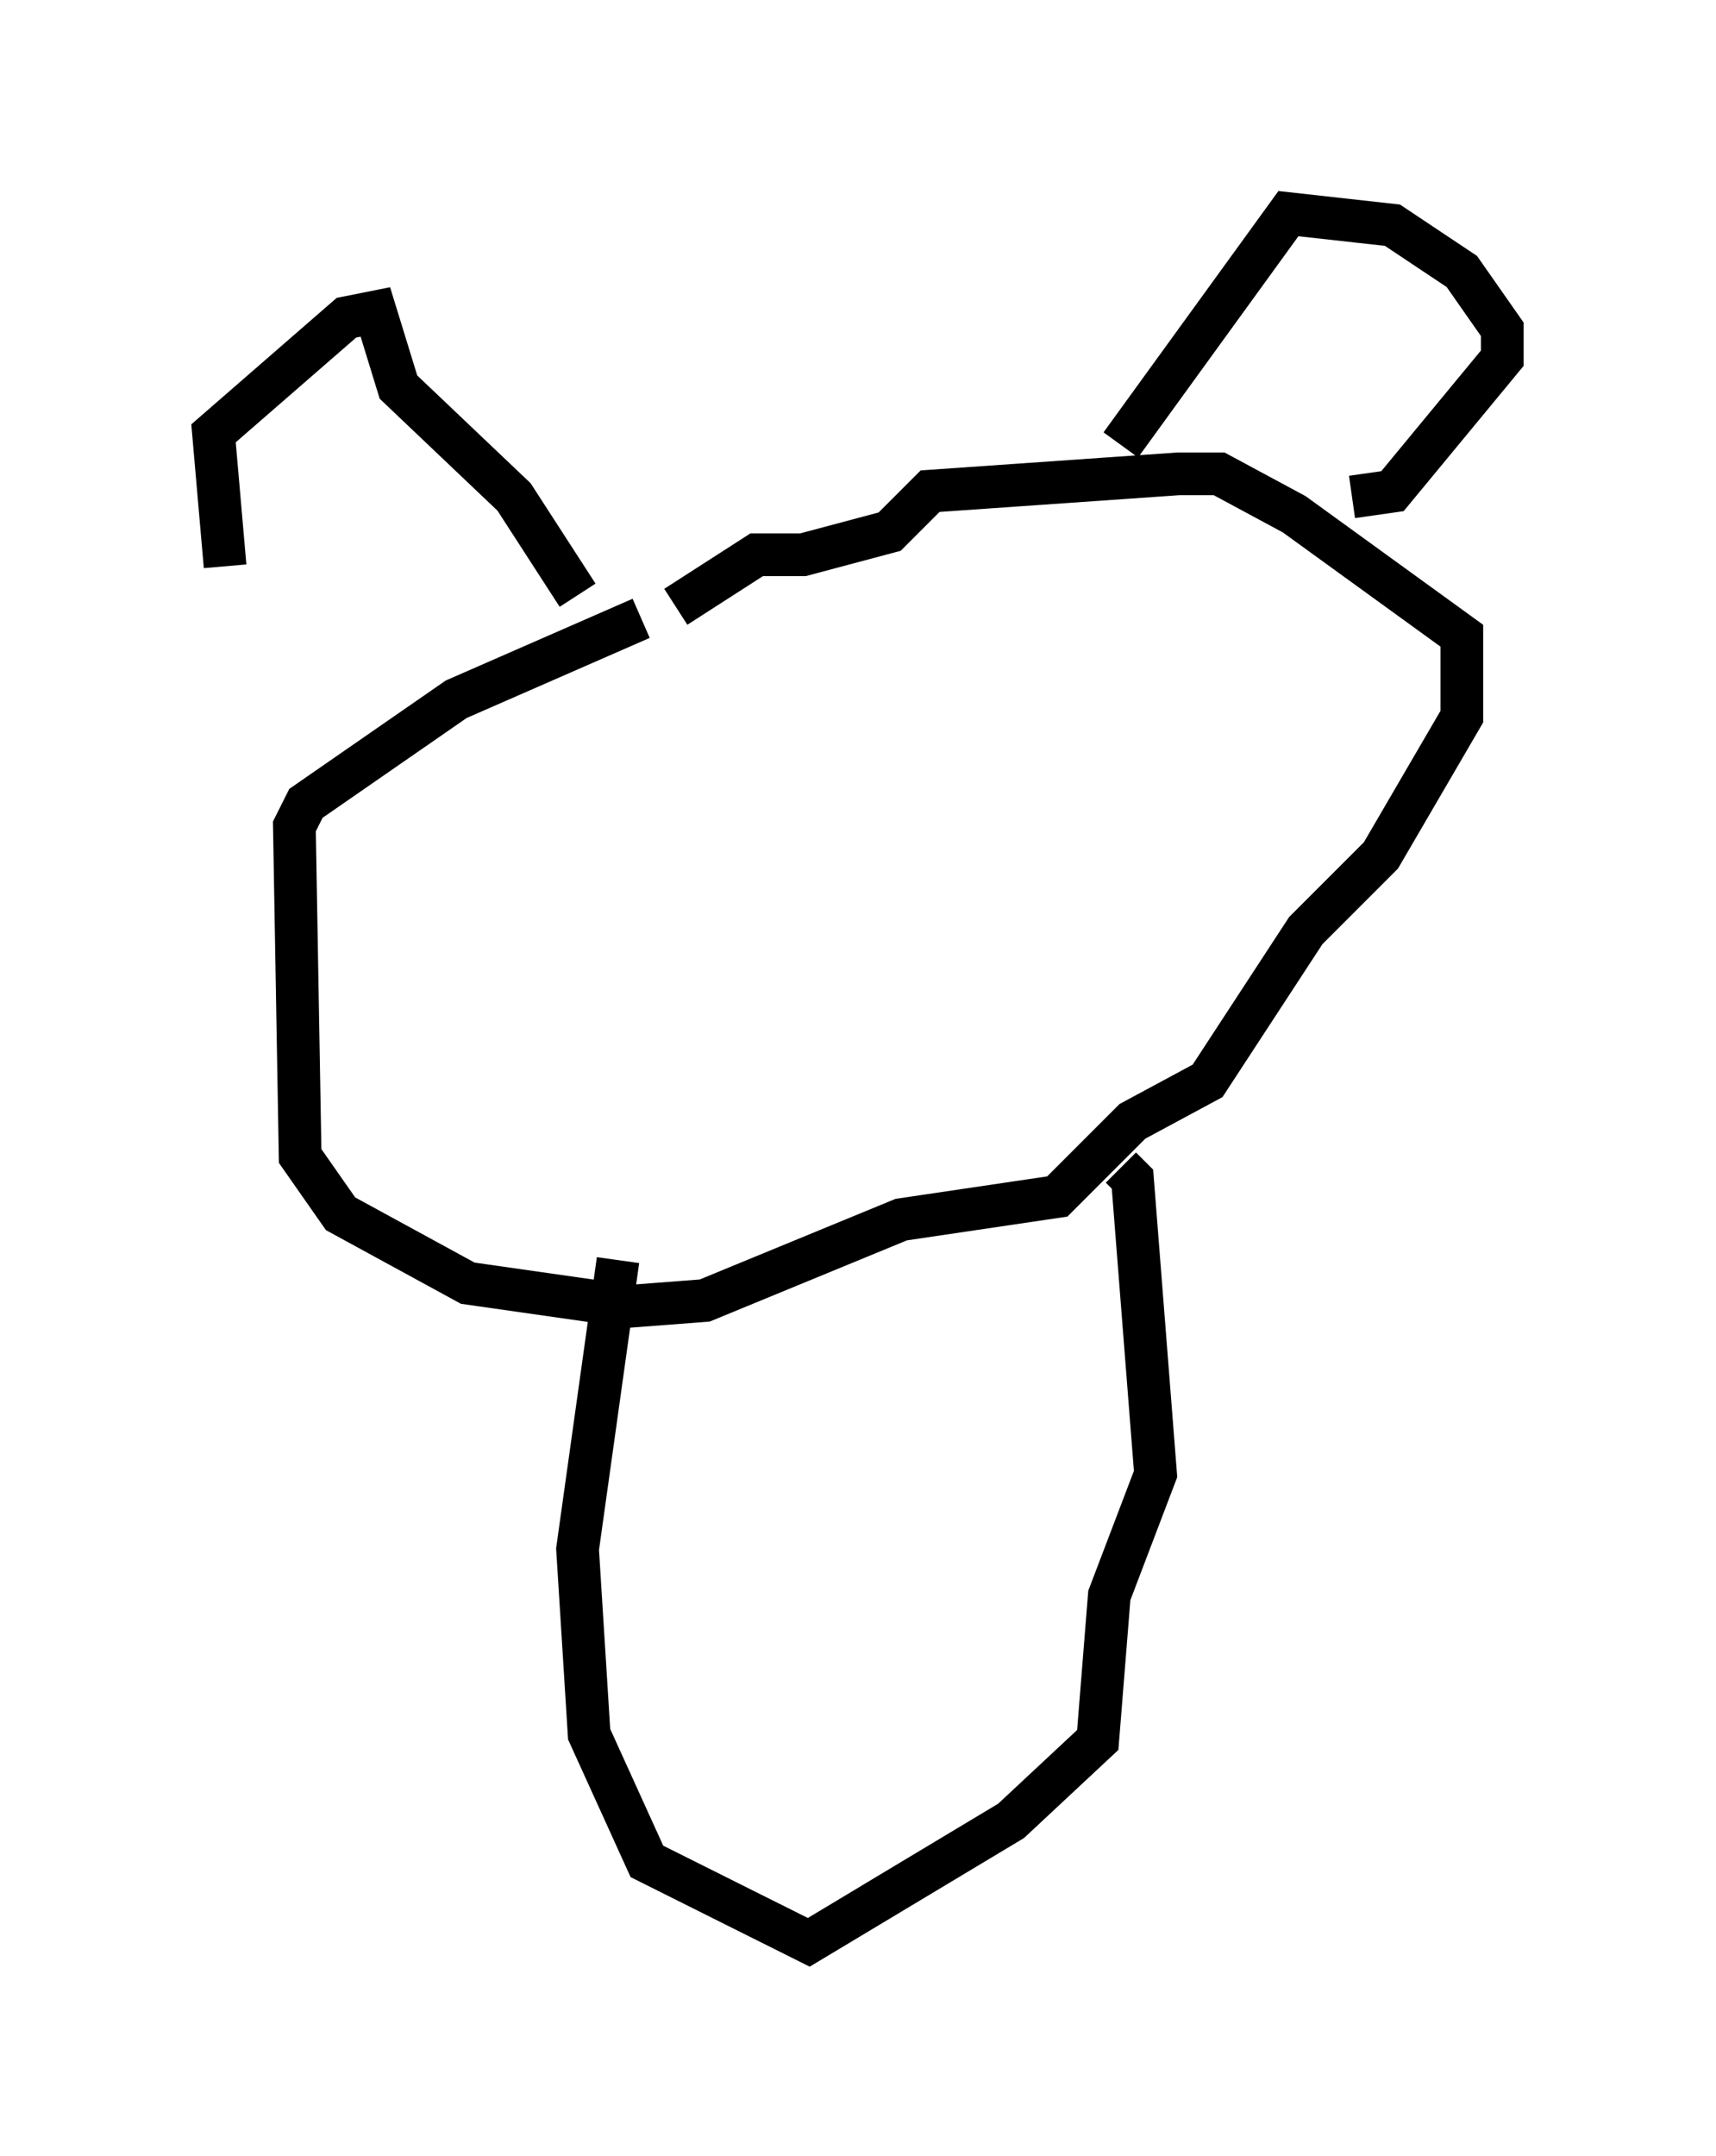 <?xml version="1.0" encoding="utf-8" ?>
<svg baseProfile="full" height="50.46" version="1.1" width="40.176" xmlns="http://www.w3.org/2000/svg" xmlns:ev="http://www.w3.org/2001/xml-events" xmlns:xlink="http://www.w3.org/1999/xlink"><defs /><rect fill="white" height="50.46" width="40.176" x="0" y="0" /><path d="M6.353, 17.99 m-1.083, -4.736 l-0.271, -3.112 3.112, -2.706 l0.677, -0.135 0.541, 1.759 l2.706, 2.571 1.488, 2.3 m1.488, 0.541 l-4.33, 1.894 -3.518, 2.436 l-0.271, 0.541 0.135, 7.713 l0.947, 1.353 2.977, 1.624 l3.789, 0.541 1.759, -0.135 l4.601, -1.894 3.654, -0.541 l1.759, -1.759 1.759, -0.947 l2.3, -3.518 1.759, -1.759 l1.894, -3.248 0.0, -1.894 l-3.924, -2.842 -1.759, -0.947 l-0.947, 0.0 -5.819, 0.406 l-0.947, 0.947 -2.03, 0.541 l-1.083, 0.0 -1.894, 1.218 m10.419, -3.789 l3.924, -5.413 2.436, 0.271 l1.624, 1.083 0.947, 1.353 l0.0, 0.677 -2.571, 3.112 l-0.947, 0.135 m-17.185, 17.862 l-0.947, 6.766 0.271, 4.33 l1.353, 2.977 3.789, 1.894 l4.736, -2.842 2.03, -1.894 l0.271, -3.383 1.083, -2.842 l-0.541, -6.901 -0.271, -0.271 " fill="none" stroke="black" stroke-width="1" /></svg>